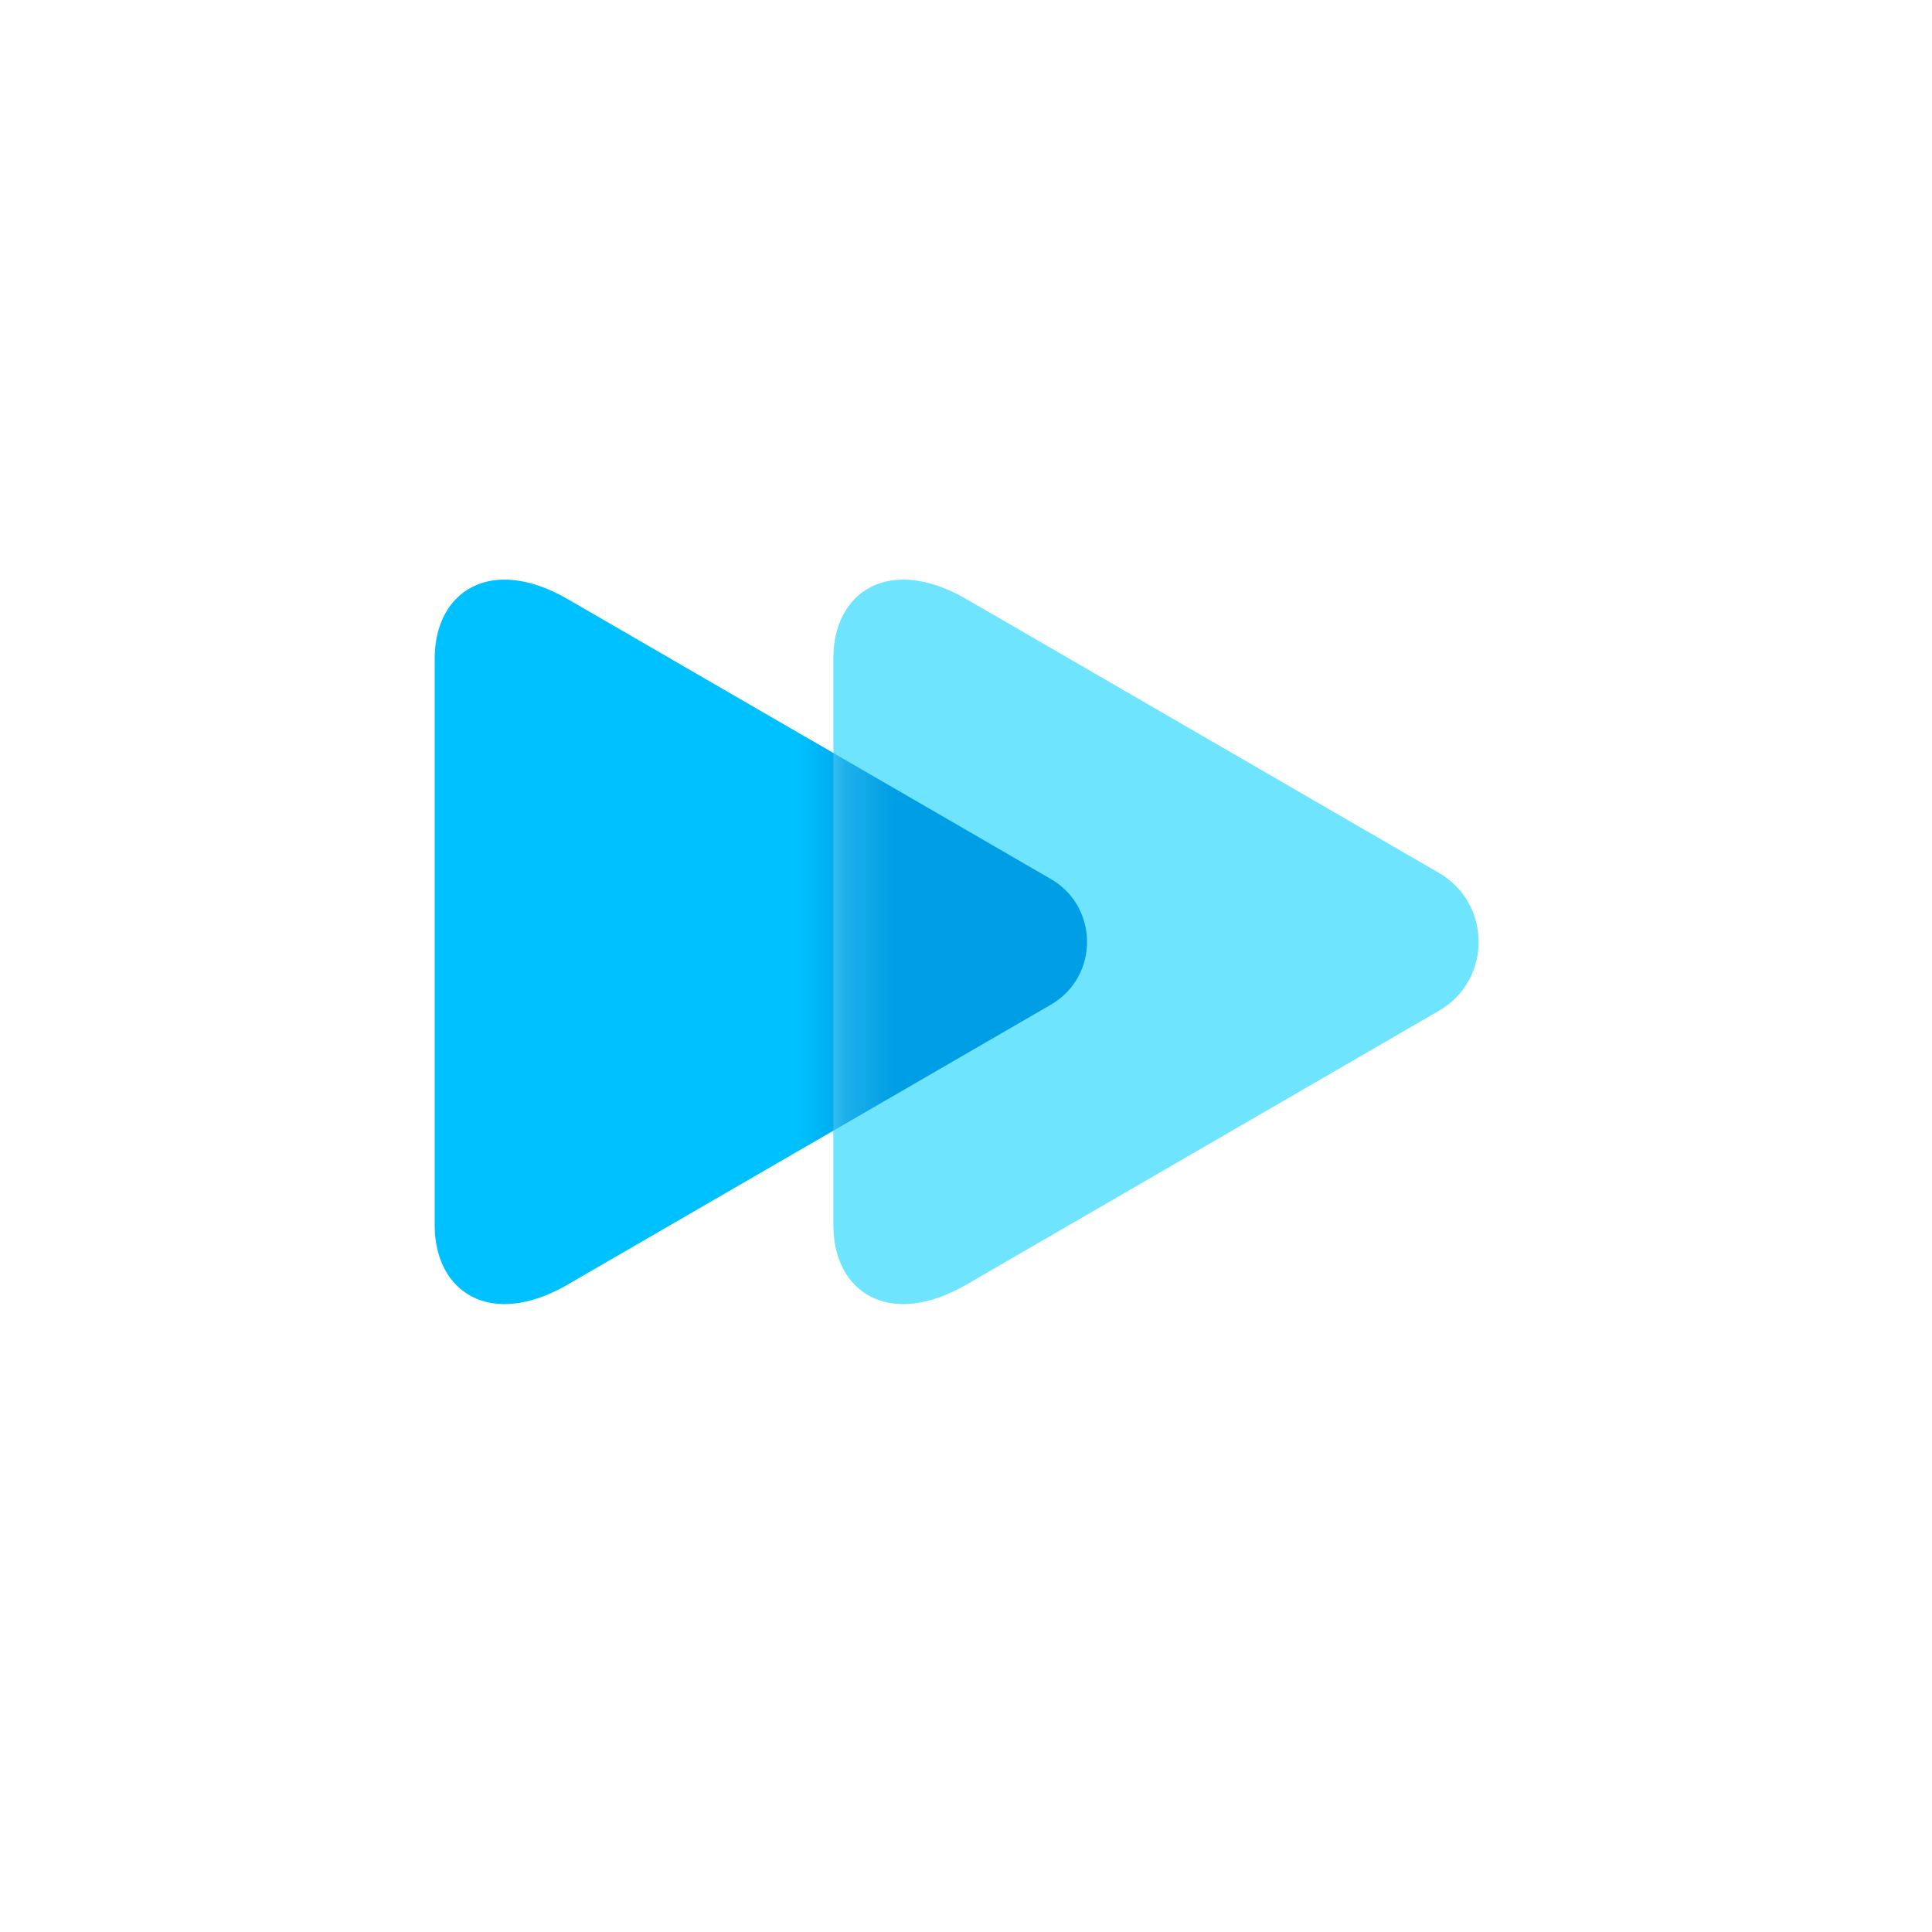 <svg width="40" height="40" viewBox="0 0 40 40" fill="none" xmlns="http://www.w3.org/2000/svg">
<g clip-path="url(#clip0_2277_155)">
<path d="M20 40C31.046 40 40 31.046 40 20C40 8.954 31.046 0 20 0C8.954 0 0 8.954 0 20C0 31.046 8.954 40 20 40Z" fill="white"/>
<path d="M11.758 26.594C10.153 27.523 9 26.749 9 25.37V13.63C9 12.251 10.152 11.477 11.758 12.406L21.758 18.2C22.755 18.778 22.755 20.222 21.758 20.8L11.758 26.593V26.594Z" fill="#00C1FF"/>
<path d="M20.013 26.594C18.408 27.523 17.254 26.749 17.254 25.37V13.63C17.254 12.251 18.407 11.477 20.013 12.406L29.792 18.073C30.887 18.707 30.887 20.293 29.792 20.927L20.013 26.594Z" fill="#6FE4FF"/>
<mask id="mask0_2277_155" style="mask-type:alpha" maskUnits="userSpaceOnUse" x="17" y="12" width="14" height="15">
<path d="M20.013 26.594C18.408 27.523 17.254 26.749 17.254 25.37V13.63C17.254 12.251 18.407 11.477 20.013 12.406L29.792 18.073C30.887 18.707 30.887 20.293 29.792 20.927L20.013 26.594Z" fill="#6FE4FF"/>
</mask>
<g mask="url(#mask0_2277_155)">
<g filter="url(#filter0_f_2277_155)">
<path d="M11.758 26.594C10.153 27.523 9 26.749 9 25.37V13.63C9 12.251 10.152 11.477 11.758 12.406L21.758 18.2C22.755 18.778 22.755 20.222 21.758 20.8L11.758 26.593V26.594Z" fill="#009EE4"/>
</g>
</g>
</g>
<defs>
<filter id="filter0_f_2277_155" x="7.852" y="10.852" width="15.802" height="17.296" filterUnits="userSpaceOnUse" color-interpolation-filters="sRGB">
<feFlood flood-opacity="0" result="BackgroundImageFix"/>
<feBlend mode="normal" in="SourceGraphic" in2="BackgroundImageFix" result="shape"/>
<feGaussianBlur stdDeviation="0.574" result="effect1_foregroundBlur_2277_155"/>
</filter>
<clipPath id="clip0_2277_155">
<rect width="40" height="40" fill="white"/>
</clipPath>
</defs>
</svg>
